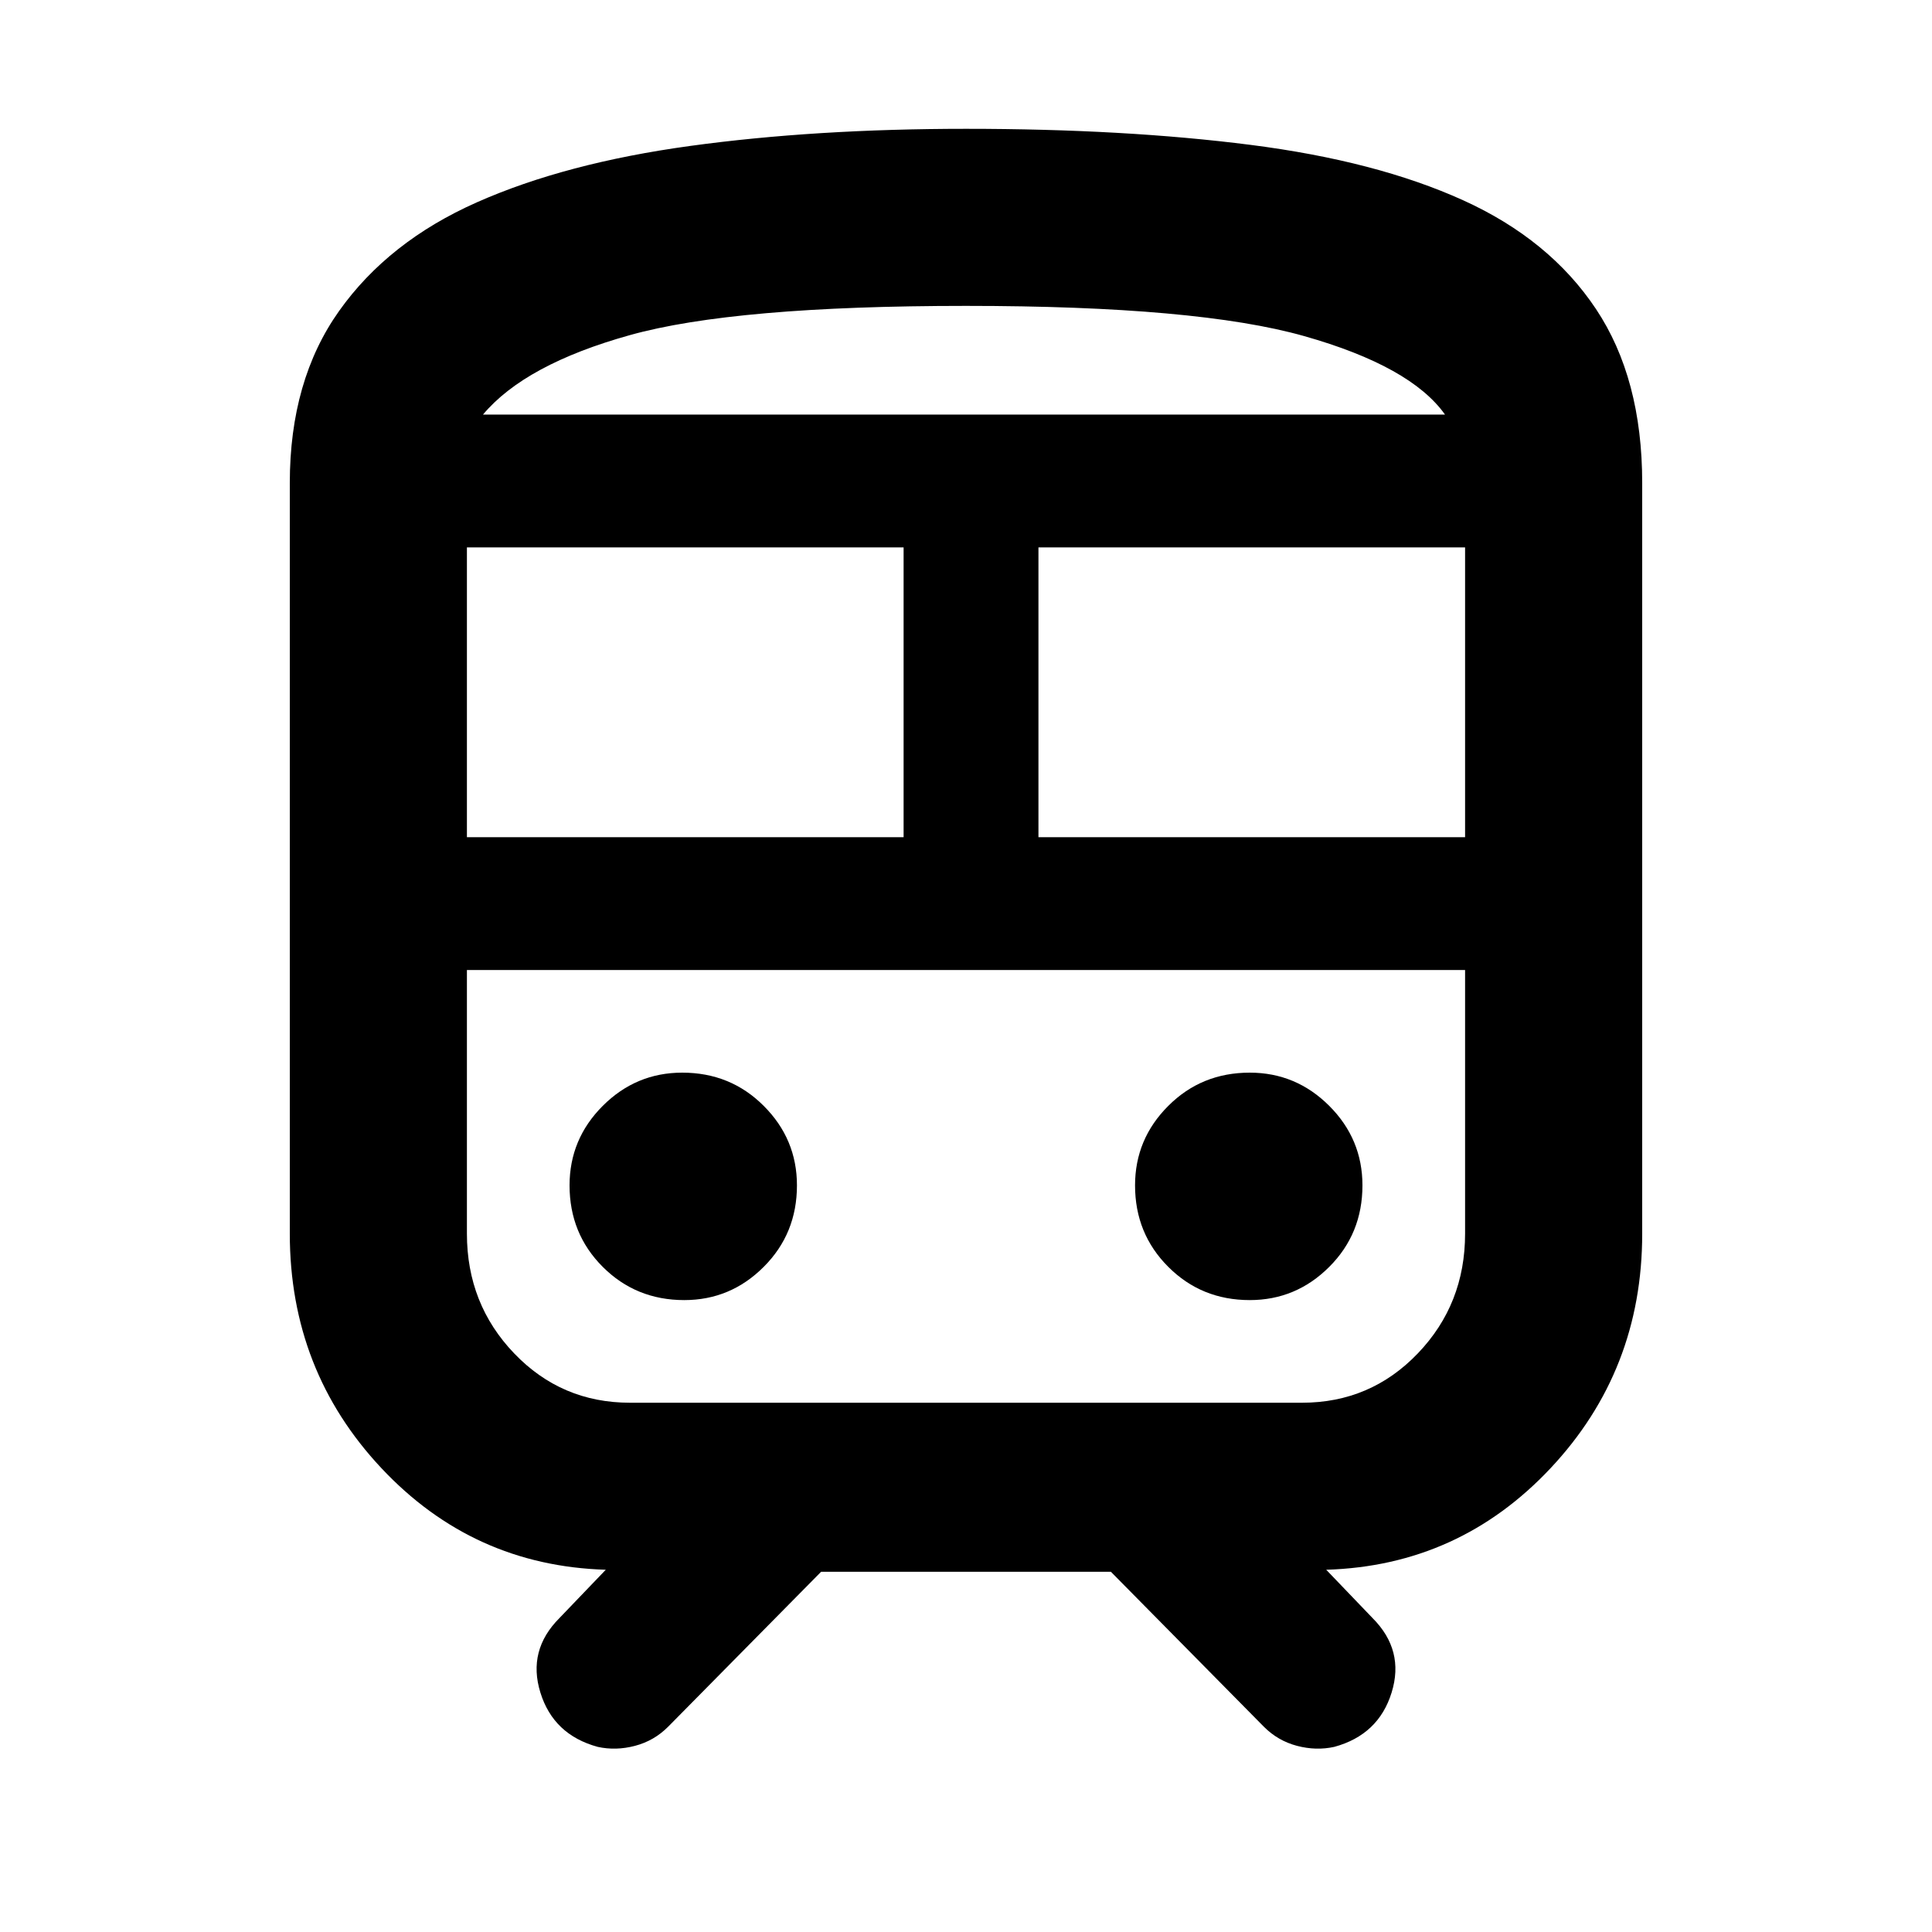 <svg xmlns="http://www.w3.org/2000/svg" height="40" width="40"><path d="M12.375 36.167q-.917-.25-1.187-1.125-.271-.875.395-1.542l.959-1q-2.75-.083-4.646-2.104T6 25.542V10q0-2.125 1.021-3.562Q8.042 5 9.875 4.188q1.833-.813 4.417-1.167 2.583-.354 5.708-.354 3.292 0 5.896.333t4.396 1.146q1.791.812 2.75 2.25Q34 7.833 34 10v15.542q0 2.833-1.896 4.854T27.458 32.5l.959 1q.666.667.395 1.542-.27.875-1.187 1.125-.375.083-.771-.021-.396-.104-.687-.396L23 32.542h-6l-3.167 3.208q-.291.292-.687.396-.396.104-.771.021ZM20 6.333q-4.792 0-6.958.605-2.167.604-3.042 1.645h19.917q-.709-1-2.917-1.625-2.208-.625-7-.625Zm-10.333 11h9.041v-6H9.667Zm17.291 2.75H9.667h20.666-3.375Zm-5.458-2.75h8.833v-6H21.5Zm-7.333 9.584q.958 0 1.645-.688.688-.687.688-1.687 0-.959-.688-1.646-.687-.688-1.687-.688-.958 0-1.646.688-.687.687-.687 1.646 0 1 .687 1.687.688.688 1.688.688Zm11.708 0q.958 0 1.646-.688.687-.687.687-1.687 0-.959-.687-1.646-.688-.688-1.646-.688-1 0-1.687.688-.688.687-.688 1.646 0 1 .688 1.687.687.688 1.687.688Zm-12.833 2.125h13.916q1.417 0 2.396-1.021.979-1.021.979-2.479v-5.459H9.667v5.459q0 1.458.979 2.479.979 1.021 2.396 1.021ZM20 8.583h9.917H10h10Z"/></svg>